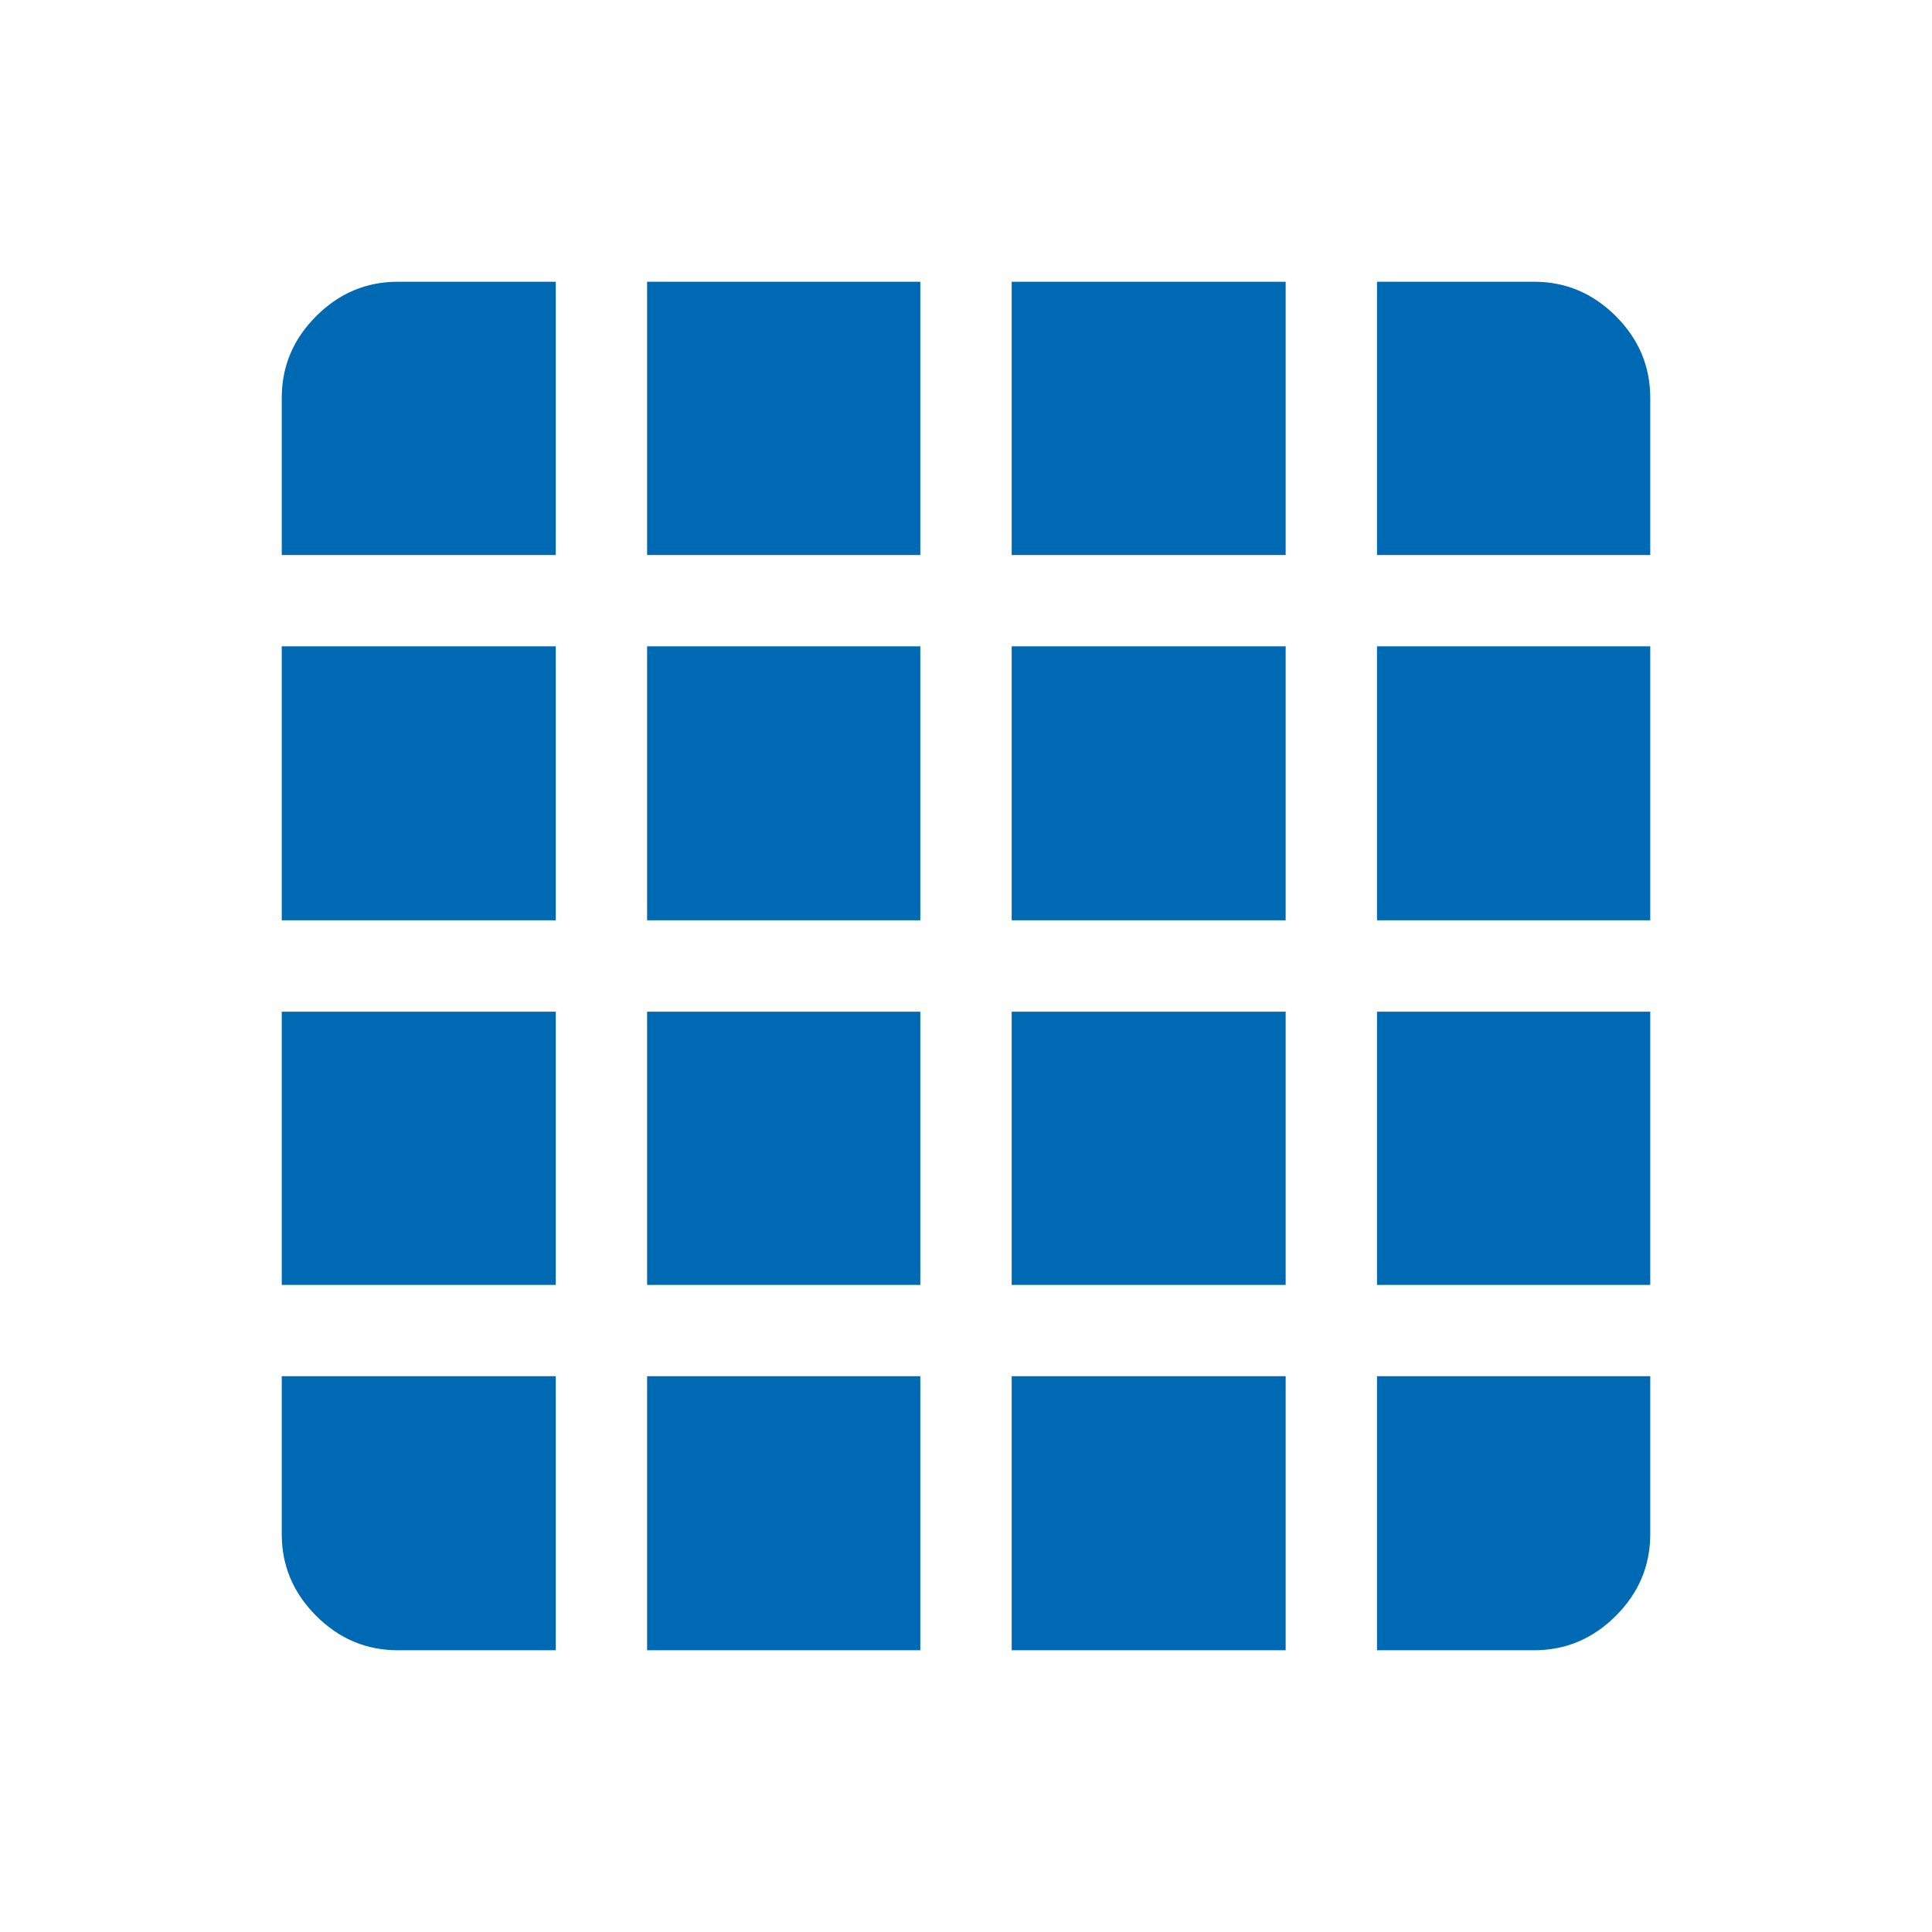 <svg width="48" height="48" class="item-nav-menu" viewBox="0 0 48 48" fill="none" xmlns="http://www.w3.org/2000/svg">
<mask id="mask0_145_4438" style="mask-type:alpha" maskUnits="userSpaceOnUse" x="0" y="0" width="48" height="48">
<rect width="48" height="48" fill="#D9D9D9"></rect>
</mask>
<g mask="url(#mask0_145_4438)">
<path d="M9.885 41H13.808V34.192H7V38.115C7 38.899 7.285 39.575 7.855 40.145C8.425 40.715 9.101 41 9.885 41ZM16.077 41H22.865V34.192H16.077V41ZM25.135 41H31.942V34.192H25.135V41ZM34.211 41H38.115C38.899 41 39.575 40.715 40.145 40.145C40.715 39.575 41 38.899 41 38.115V34.192H34.211V41ZM7 13.789H13.808V7H9.885C9.101 7 8.425 7.285 7.855 7.855C7.285 8.425 7 9.101 7 9.885V13.789ZM7 22.865H13.808V16.058H7V22.865ZM7 31.923H13.808V25.135H7V31.923ZM16.077 13.789H22.865V7H16.077V13.789ZM16.077 22.865H22.865V16.058H16.077V22.865ZM16.077 31.923H22.865V25.135H16.077V31.923ZM25.135 13.789H31.942V7H25.135V13.789ZM25.135 22.865H31.942V16.058H25.135V22.865ZM25.135 31.923H31.942V25.135H25.135V31.923ZM34.211 13.789H41V9.885C41 9.101 40.715 8.425 40.145 7.855C39.575 7.285 38.899 7 38.115 7H34.211V13.789ZM34.211 22.865H41V16.058H34.211V22.865ZM34.211 31.923H41V25.135H34.211V31.923Z" fill="#0069B4"></path>
</g>
</svg>